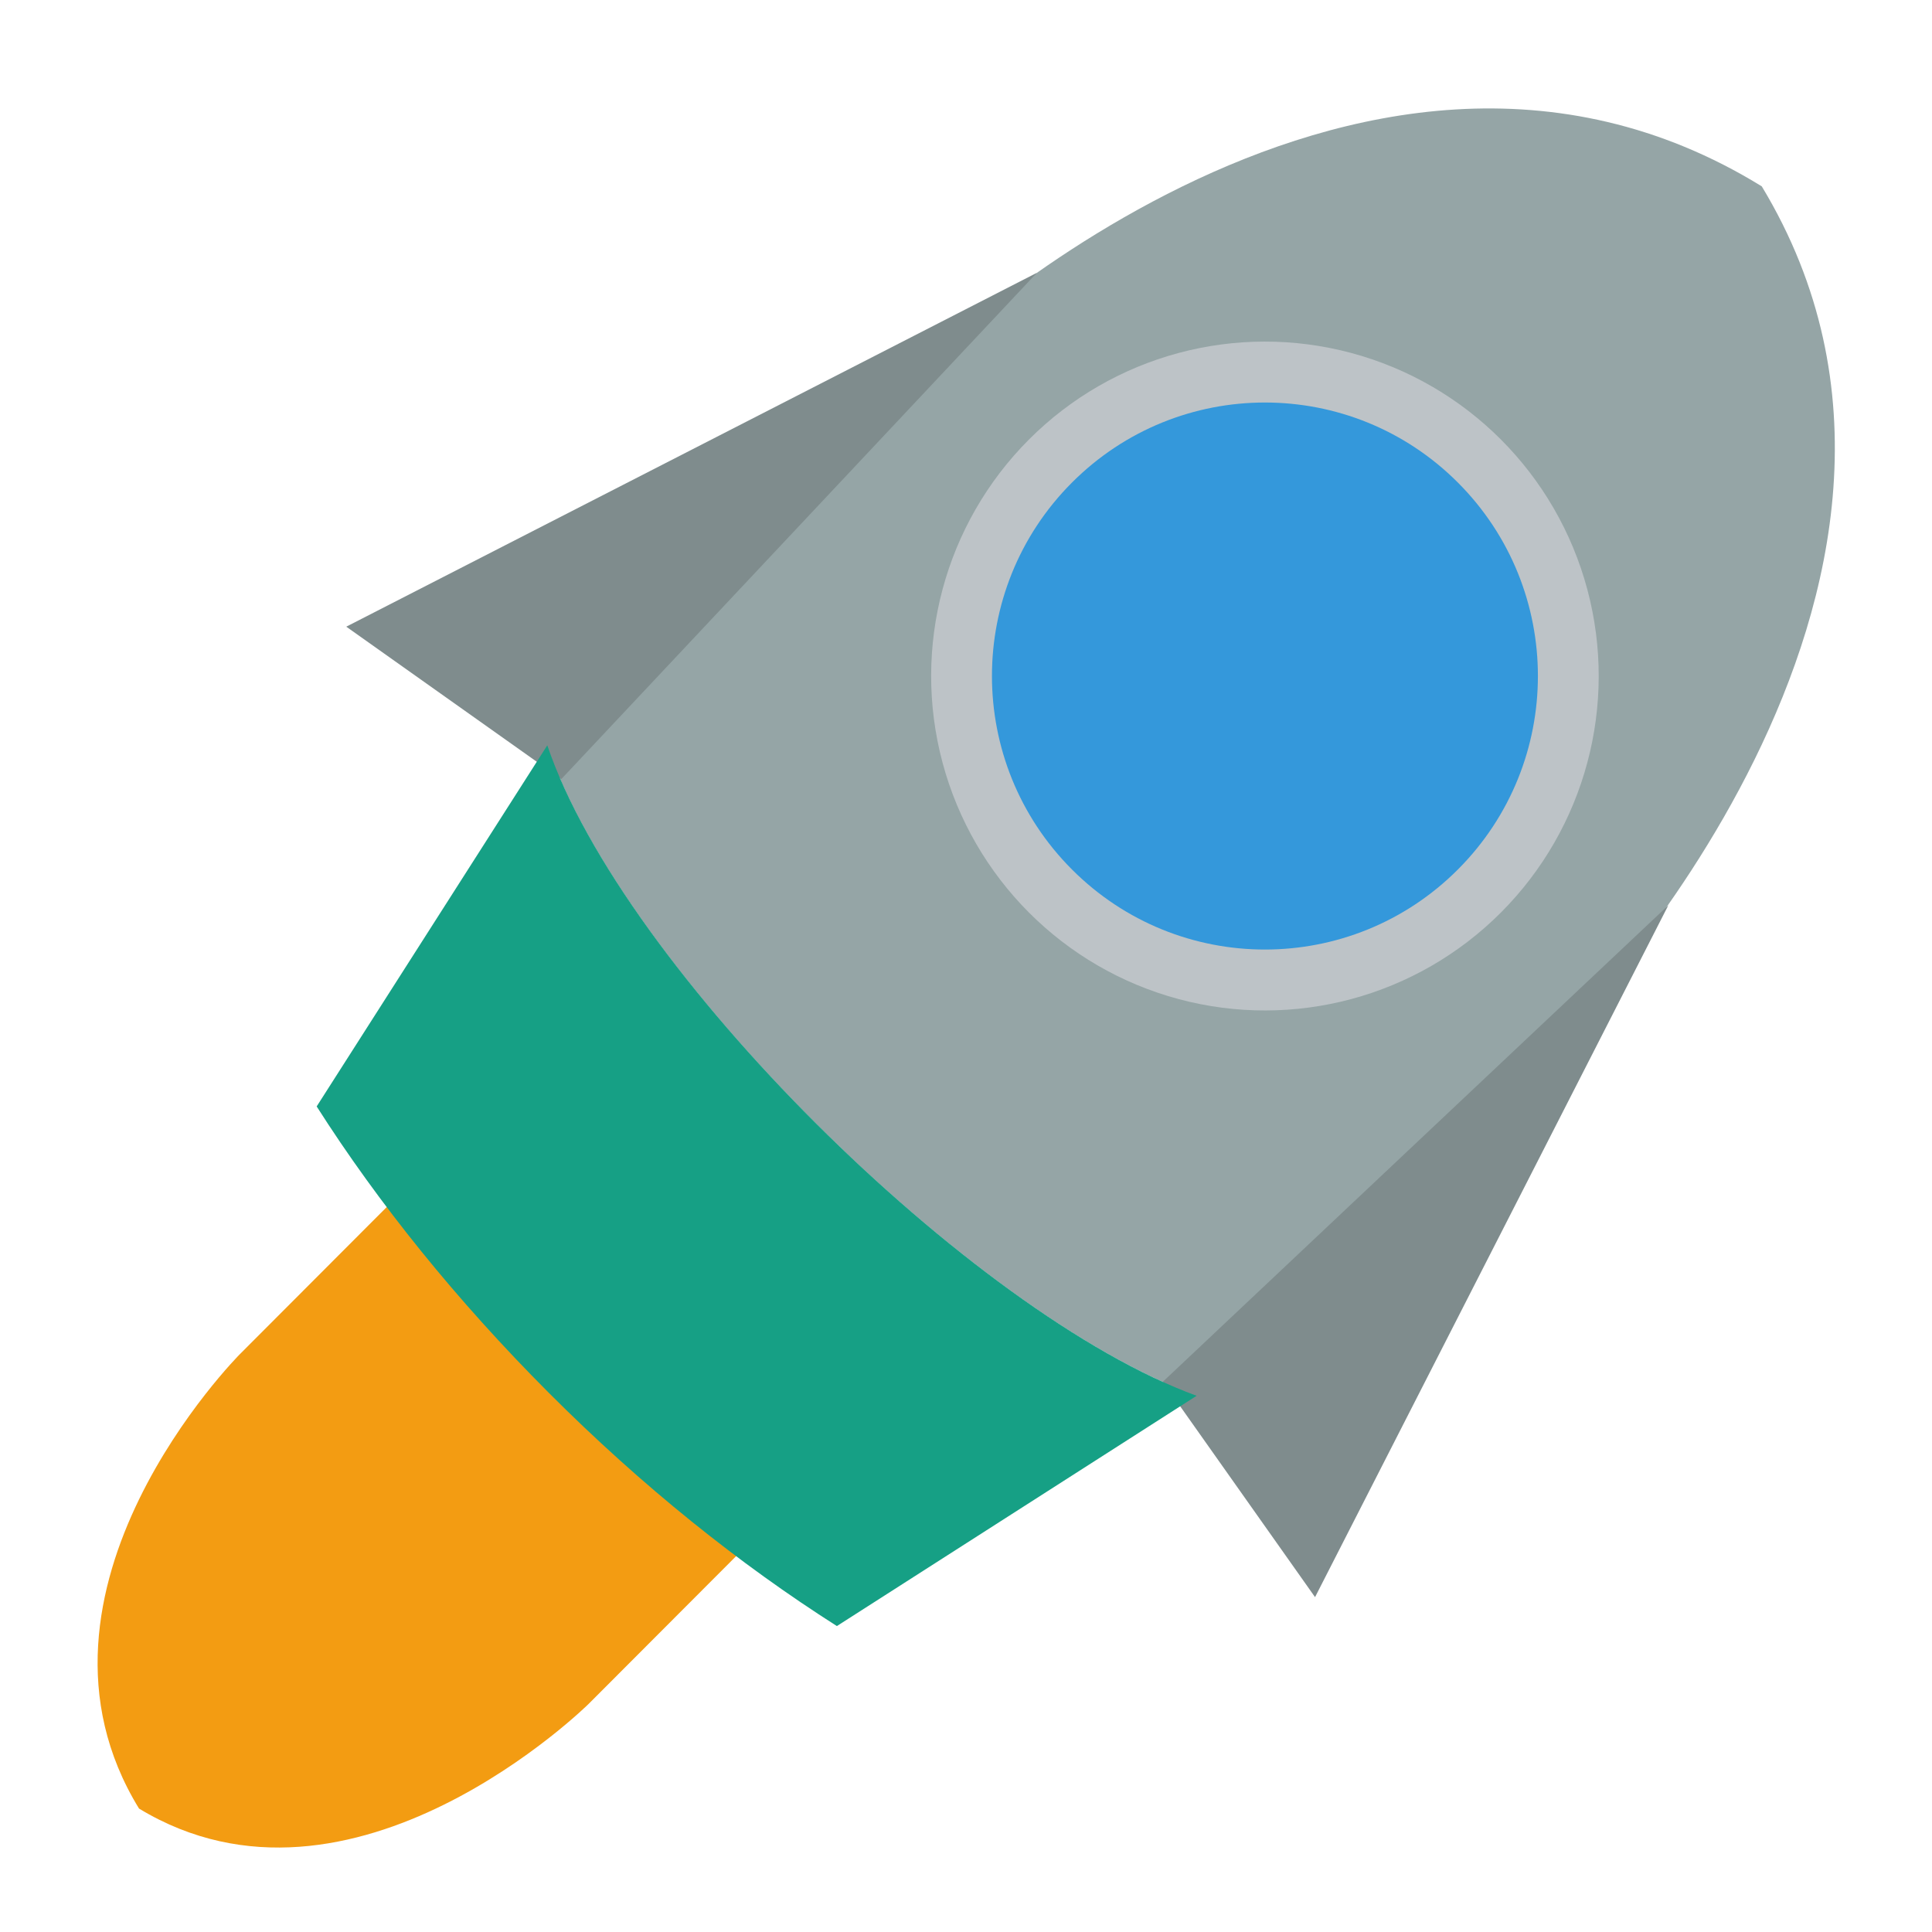 <?xml version="1.0" encoding="UTF-8" standalone="no"?>
<svg xmlns="http://www.w3.org/2000/svg" width="128" height="128" version="1.1" viewBox="0 0 36.12 36.12">
 <g transform="translate(38.119,-375.267)">
  <g transform="matrix(0.282,0,0,0.282,-38.076,397.937)">
   <g transform="matrix(0.993,0,0,0.998,-361.339,-433.52)">
    <g transform="matrix(3.568,0,0,3.552,499.611,-979.108)">
     <g transform="matrix(0.282,0,0,0.282,-38.076,397.937)">
      <g transform="matrix(3.568,0,0,3.55,135.869,-1412.339)">
       <g transform="matrix(0.282,0,0,0.282,-38.076,397.937)">
        <g transform="matrix(0.993,0,0,0.998,-361.339,-433.52)">
         <path d="m 379.782,443.472 c 0,0 -15.618,15.639 -6.7,30.164 14.17,8.593 29.874,-6.961 29.874,-6.961 l 12.895,-12.912 c -2.81,-7.996 -15.25,-20.624 -23.174,-23.203 z" style="fill:#f39c12;fill-opacity:1;"/>
         <path style="fill:#95a5a6;fill-opacity:1;" d="m 424.302,378.545 c 0,0 29.319,-29.352 56.549,-12.59 16.11,26.631 -13.049,56.144 -13.049,56.144 l -24.208,24.238 C 428.605,441.055 404.932,417.674 400.094,402.783 z"/>
         <path style="fill:#7f8c8d;fill-opacity:1;" d="m 432.712,371.693 -45.866,23.491 14.279,10.12 z m 41.933,41.986 -33.569,31.626 10.108,14.297 z"/>
         <circle r="7.691" cy="39.623" cx="598.347" transform="matrix(2.038,2.041,-2.038,2.041,-690.824,-903.637)" style="fill:#bdc3c7;fill-opacity:1;" d="m 606.038,39.623 c 0,4.248 -3.443,7.691 -7.691,7.691 -4.248,0 -7.691,-3.443 -7.691,-7.691 0,-4.248 3.443,-7.691 7.691,-7.691 4.248,0 7.691,3.443 7.691,7.691 z"/>
         <circle r="6.29" cy="39.623" cx="598.347" transform="matrix(2.038,2.041,-2.038,2.041,-690.824,-903.637)" style="fill:#3498db;fill-opacity:1;" d="m 604.638,39.623 c 0,3.474 -2.816,6.29 -6.29,6.29 -3.474,0 -6.29,-2.816 -6.29,-6.29 0,-3.474 2.816,-6.29 6.29,-6.29 3.474,0 6.29,2.816 6.29,6.29 z"/>
         <path style="fill:#16a085;fill-opacity:1;" d="m 400.196,403.059 -15.316,23.971 c 4.093,6.424 9.276,12.861 15.415,19.008 6.175,6.183 12.678,11.382 19.133,15.484 l 23.891,-15.286 c -14.906,-5.439 -38.11,-28.368 -43.123,-43.177 z"/>
        </g>
       </g>
      </g>
     </g>
    </g>
   </g>
  </g>
 </g>
</svg>
